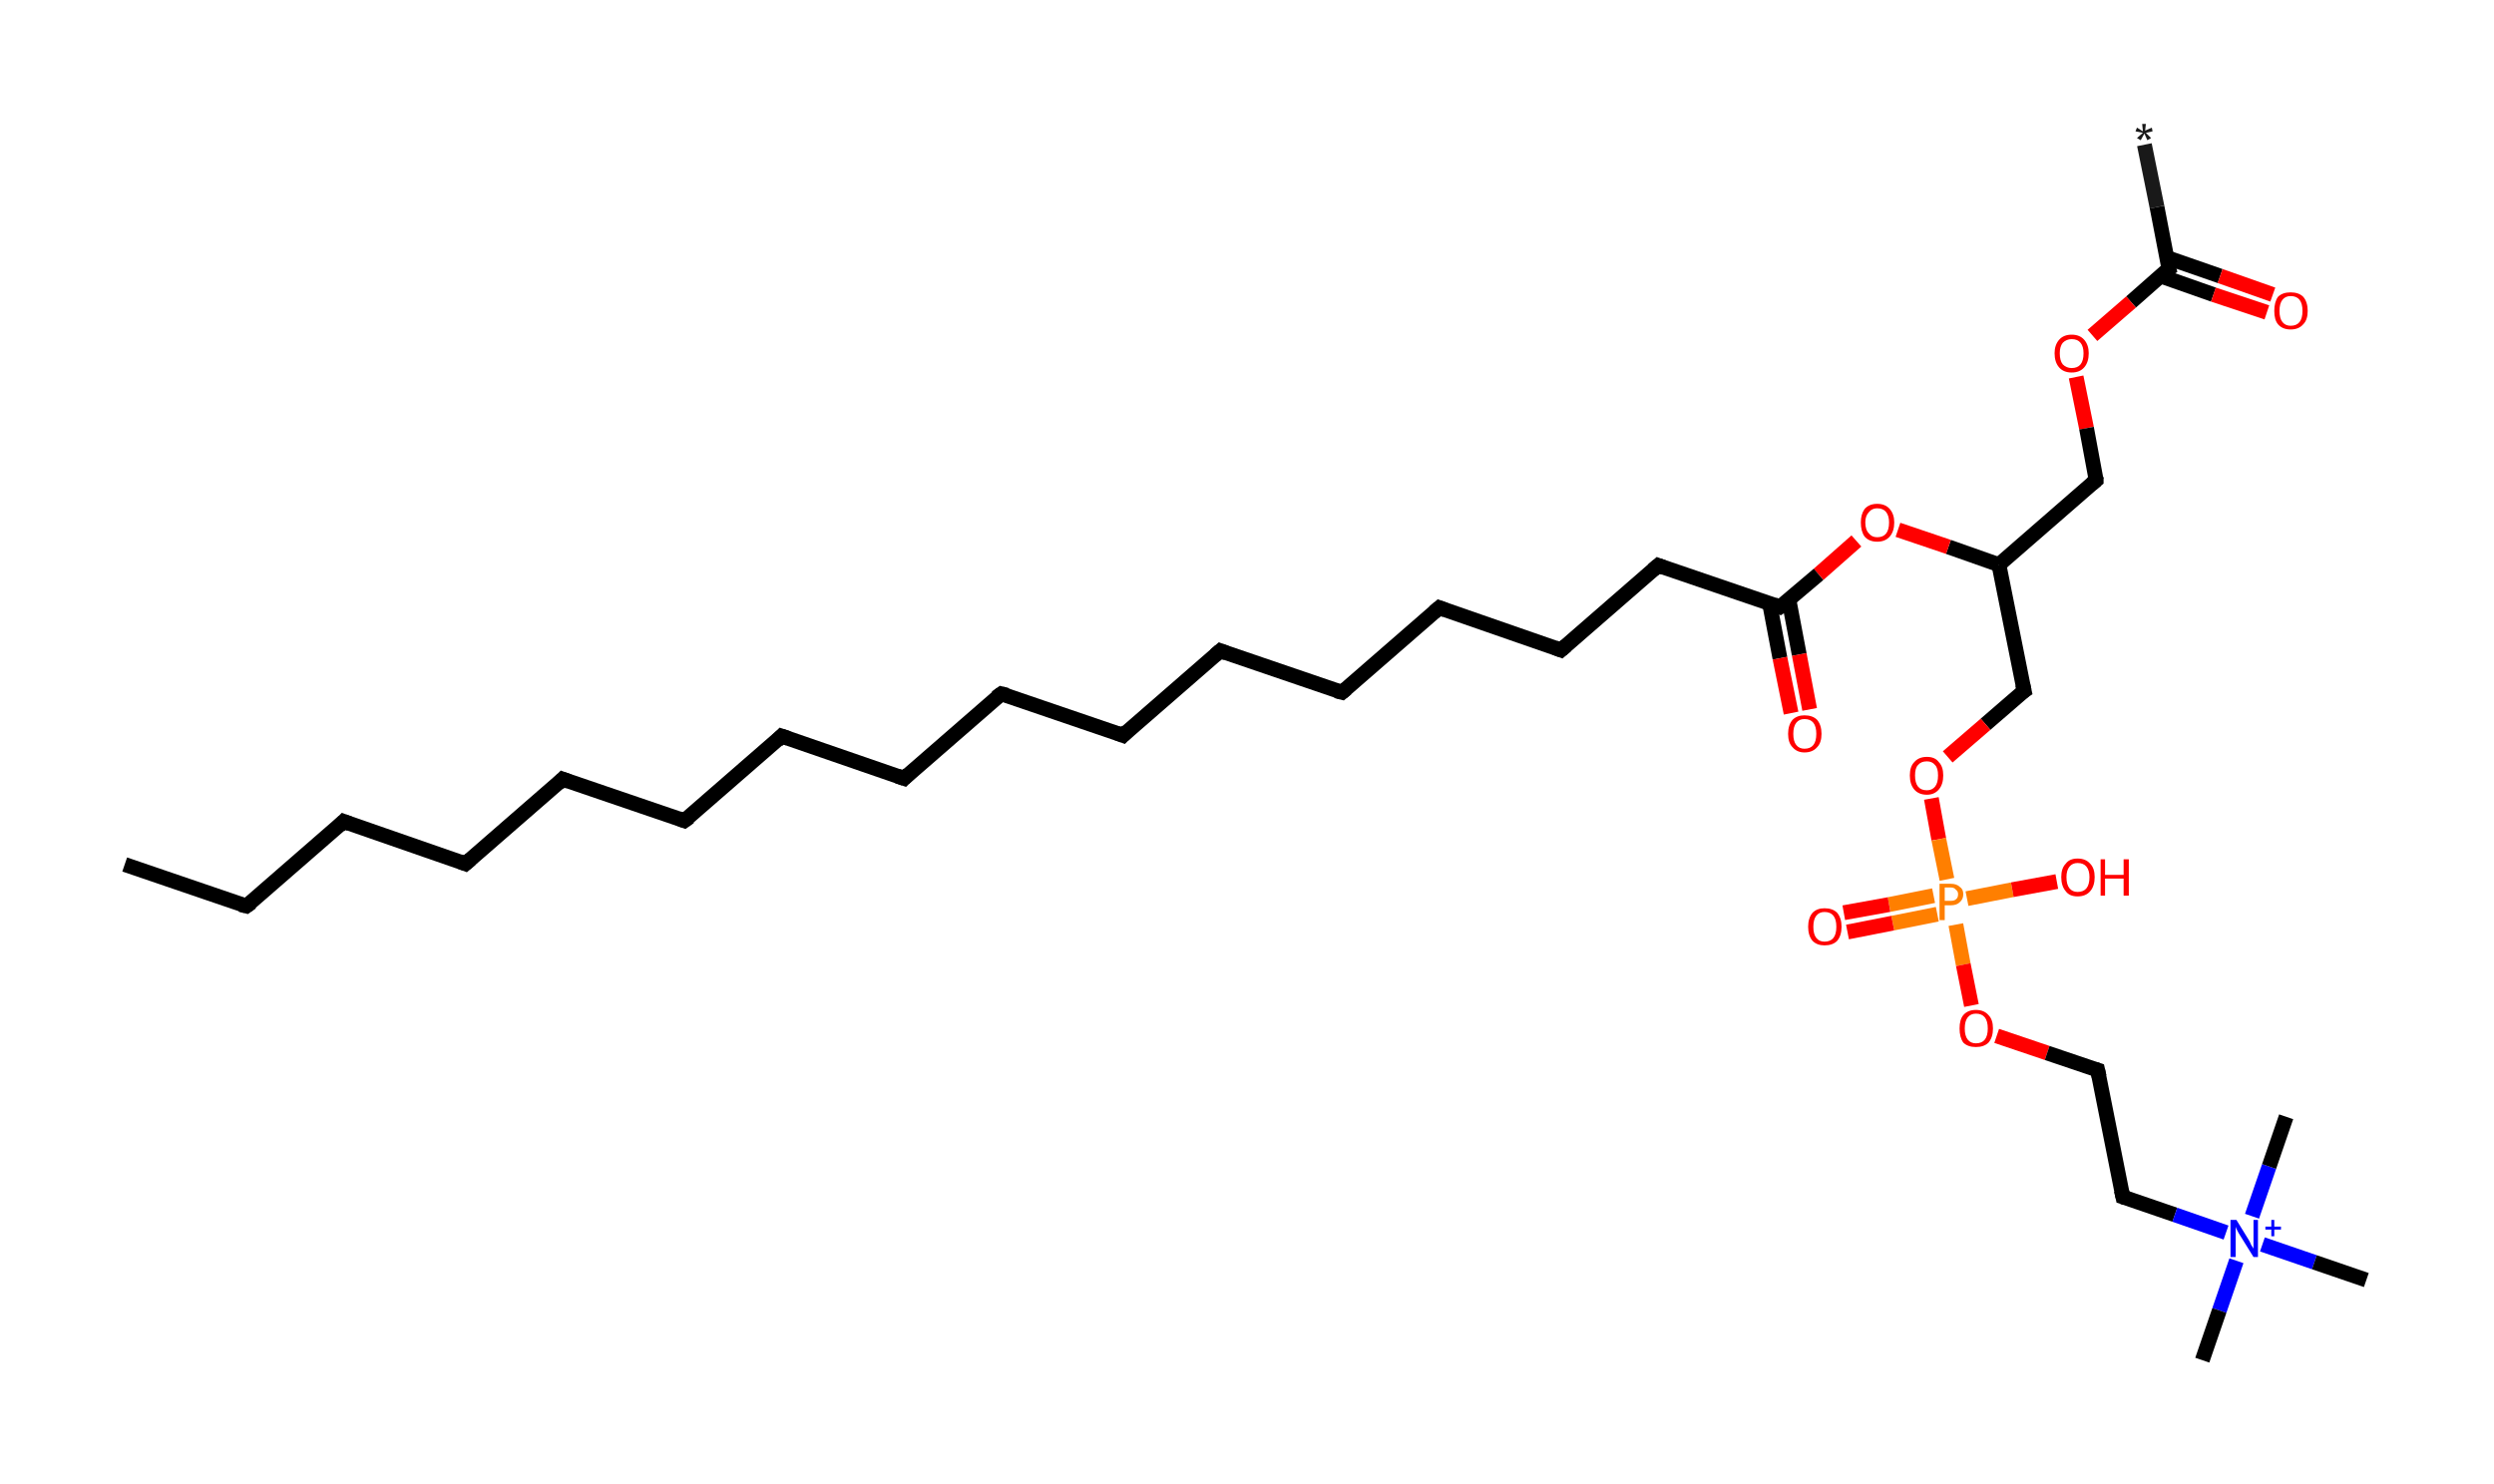 <?xml version='1.0' encoding='ASCII' standalone='yes'?>
<svg xmlns="http://www.w3.org/2000/svg" xmlns:rdkit="http://www.rdkit.org/xml" xmlns:xlink="http://www.w3.org/1999/xlink" version="1.1" baseProfile="full" xml:space="preserve" width="336px" height="200px" viewBox="0 0 336 200">
<!-- END OF HEADER -->
<rect style="opacity:1.0;fill:#FFFFFF;stroke:none" width="336.0" height="200.0" x="0.0" y="0.0"> </rect>
<path class="bond-0 atom-0 atom-1" d="M 288.9,19.5 L 290.6,27.9" style="fill:none;fill-rule:evenodd;stroke:#191919;stroke-width:2.0px;stroke-linecap:butt;stroke-linejoin:miter;stroke-opacity:1"/>
<path class="bond-0 atom-0 atom-1" d="M 290.6,27.9 L 292.2,36.2" style="fill:none;fill-rule:evenodd;stroke:#000000;stroke-width:2.0px;stroke-linecap:butt;stroke-linejoin:miter;stroke-opacity:1"/>
<path class="bond-1 atom-1 atom-2" d="M 291.1,37.2 L 298.2,39.7" style="fill:none;fill-rule:evenodd;stroke:#000000;stroke-width:2.0px;stroke-linecap:butt;stroke-linejoin:miter;stroke-opacity:1"/>
<path class="bond-1 atom-1 atom-2" d="M 298.2,39.7 L 305.4,42.1" style="fill:none;fill-rule:evenodd;stroke:#FF0000;stroke-width:2.0px;stroke-linecap:butt;stroke-linejoin:miter;stroke-opacity:1"/>
<path class="bond-1 atom-1 atom-2" d="M 291.9,34.7 L 299.1,37.2" style="fill:none;fill-rule:evenodd;stroke:#000000;stroke-width:2.0px;stroke-linecap:butt;stroke-linejoin:miter;stroke-opacity:1"/>
<path class="bond-1 atom-1 atom-2" d="M 299.1,37.2 L 306.2,39.7" style="fill:none;fill-rule:evenodd;stroke:#FF0000;stroke-width:2.0px;stroke-linecap:butt;stroke-linejoin:miter;stroke-opacity:1"/>
<path class="bond-2 atom-1 atom-3" d="M 292.2,36.2 L 287.1,40.7" style="fill:none;fill-rule:evenodd;stroke:#000000;stroke-width:2.0px;stroke-linecap:butt;stroke-linejoin:miter;stroke-opacity:1"/>
<path class="bond-2 atom-1 atom-3" d="M 287.1,40.7 L 281.9,45.2" style="fill:none;fill-rule:evenodd;stroke:#FF0000;stroke-width:2.0px;stroke-linecap:butt;stroke-linejoin:miter;stroke-opacity:1"/>
<path class="bond-3 atom-3 atom-4" d="M 279.7,50.8 L 281.1,57.7" style="fill:none;fill-rule:evenodd;stroke:#FF0000;stroke-width:2.0px;stroke-linecap:butt;stroke-linejoin:miter;stroke-opacity:1"/>
<path class="bond-3 atom-3 atom-4" d="M 281.1,57.7 L 282.4,64.7" style="fill:none;fill-rule:evenodd;stroke:#000000;stroke-width:2.0px;stroke-linecap:butt;stroke-linejoin:miter;stroke-opacity:1"/>
<path class="bond-4 atom-4 atom-5" d="M 282.4,64.7 L 269.3,76.1" style="fill:none;fill-rule:evenodd;stroke:#000000;stroke-width:2.0px;stroke-linecap:butt;stroke-linejoin:miter;stroke-opacity:1"/>
<path class="bond-5 atom-5 atom-6" d="M 269.3,76.1 L 272.7,93.1" style="fill:none;fill-rule:evenodd;stroke:#000000;stroke-width:2.0px;stroke-linecap:butt;stroke-linejoin:miter;stroke-opacity:1"/>
<path class="bond-6 atom-6 atom-7" d="M 272.7,93.1 L 267.5,97.6" style="fill:none;fill-rule:evenodd;stroke:#000000;stroke-width:2.0px;stroke-linecap:butt;stroke-linejoin:miter;stroke-opacity:1"/>
<path class="bond-6 atom-6 atom-7" d="M 267.5,97.6 L 262.4,102.0" style="fill:none;fill-rule:evenodd;stroke:#FF0000;stroke-width:2.0px;stroke-linecap:butt;stroke-linejoin:miter;stroke-opacity:1"/>
<path class="bond-7 atom-7 atom-8" d="M 260.2,107.6 L 261.2,113.1" style="fill:none;fill-rule:evenodd;stroke:#FF0000;stroke-width:2.0px;stroke-linecap:butt;stroke-linejoin:miter;stroke-opacity:1"/>
<path class="bond-7 atom-7 atom-8" d="M 261.2,113.1 L 262.3,118.5" style="fill:none;fill-rule:evenodd;stroke:#FF7F00;stroke-width:2.0px;stroke-linecap:butt;stroke-linejoin:miter;stroke-opacity:1"/>
<path class="bond-8 atom-8 atom-9" d="M 260.5,120.7 L 254.5,121.9" style="fill:none;fill-rule:evenodd;stroke:#FF7F00;stroke-width:2.0px;stroke-linecap:butt;stroke-linejoin:miter;stroke-opacity:1"/>
<path class="bond-8 atom-8 atom-9" d="M 254.5,121.9 L 248.4,123.0" style="fill:none;fill-rule:evenodd;stroke:#FF0000;stroke-width:2.0px;stroke-linecap:butt;stroke-linejoin:miter;stroke-opacity:1"/>
<path class="bond-8 atom-8 atom-9" d="M 261.0,123.2 L 255.0,124.4" style="fill:none;fill-rule:evenodd;stroke:#FF7F00;stroke-width:2.0px;stroke-linecap:butt;stroke-linejoin:miter;stroke-opacity:1"/>
<path class="bond-8 atom-8 atom-9" d="M 255.0,124.4 L 248.9,125.6" style="fill:none;fill-rule:evenodd;stroke:#FF0000;stroke-width:2.0px;stroke-linecap:butt;stroke-linejoin:miter;stroke-opacity:1"/>
<path class="bond-9 atom-8 atom-10" d="M 265.0,121.1 L 271.1,119.9" style="fill:none;fill-rule:evenodd;stroke:#FF7F00;stroke-width:2.0px;stroke-linecap:butt;stroke-linejoin:miter;stroke-opacity:1"/>
<path class="bond-9 atom-8 atom-10" d="M 271.1,119.9 L 277.1,118.8" style="fill:none;fill-rule:evenodd;stroke:#FF0000;stroke-width:2.0px;stroke-linecap:butt;stroke-linejoin:miter;stroke-opacity:1"/>
<path class="bond-10 atom-8 atom-11" d="M 263.5,124.6 L 264.5,130.0" style="fill:none;fill-rule:evenodd;stroke:#FF7F00;stroke-width:2.0px;stroke-linecap:butt;stroke-linejoin:miter;stroke-opacity:1"/>
<path class="bond-10 atom-8 atom-11" d="M 264.5,130.0 L 265.6,135.5" style="fill:none;fill-rule:evenodd;stroke:#FF0000;stroke-width:2.0px;stroke-linecap:butt;stroke-linejoin:miter;stroke-opacity:1"/>
<path class="bond-11 atom-11 atom-12" d="M 269.0,139.6 L 275.8,141.9" style="fill:none;fill-rule:evenodd;stroke:#FF0000;stroke-width:2.0px;stroke-linecap:butt;stroke-linejoin:miter;stroke-opacity:1"/>
<path class="bond-11 atom-11 atom-12" d="M 275.8,141.9 L 282.6,144.2" style="fill:none;fill-rule:evenodd;stroke:#000000;stroke-width:2.0px;stroke-linecap:butt;stroke-linejoin:miter;stroke-opacity:1"/>
<path class="bond-12 atom-12 atom-13" d="M 282.6,144.2 L 286.0,161.3" style="fill:none;fill-rule:evenodd;stroke:#000000;stroke-width:2.0px;stroke-linecap:butt;stroke-linejoin:miter;stroke-opacity:1"/>
<path class="bond-13 atom-13 atom-14" d="M 286.0,161.3 L 293.0,163.7" style="fill:none;fill-rule:evenodd;stroke:#000000;stroke-width:2.0px;stroke-linecap:butt;stroke-linejoin:miter;stroke-opacity:1"/>
<path class="bond-13 atom-13 atom-14" d="M 293.0,163.7 L 299.9,166.1" style="fill:none;fill-rule:evenodd;stroke:#0000FF;stroke-width:2.0px;stroke-linecap:butt;stroke-linejoin:miter;stroke-opacity:1"/>
<path class="bond-14 atom-14 atom-15" d="M 301.3,169.9 L 299.0,176.6" style="fill:none;fill-rule:evenodd;stroke:#0000FF;stroke-width:2.0px;stroke-linecap:butt;stroke-linejoin:miter;stroke-opacity:1"/>
<path class="bond-14 atom-14 atom-15" d="M 299.0,176.6 L 296.7,183.3" style="fill:none;fill-rule:evenodd;stroke:#000000;stroke-width:2.0px;stroke-linecap:butt;stroke-linejoin:miter;stroke-opacity:1"/>
<path class="bond-15 atom-14 atom-16" d="M 303.4,163.9 L 305.7,157.2" style="fill:none;fill-rule:evenodd;stroke:#0000FF;stroke-width:2.0px;stroke-linecap:butt;stroke-linejoin:miter;stroke-opacity:1"/>
<path class="bond-15 atom-14 atom-16" d="M 305.7,157.2 L 308.0,150.5" style="fill:none;fill-rule:evenodd;stroke:#000000;stroke-width:2.0px;stroke-linecap:butt;stroke-linejoin:miter;stroke-opacity:1"/>
<path class="bond-16 atom-14 atom-17" d="M 304.8,167.7 L 311.8,170.1" style="fill:none;fill-rule:evenodd;stroke:#0000FF;stroke-width:2.0px;stroke-linecap:butt;stroke-linejoin:miter;stroke-opacity:1"/>
<path class="bond-16 atom-14 atom-17" d="M 311.8,170.1 L 318.8,172.5" style="fill:none;fill-rule:evenodd;stroke:#000000;stroke-width:2.0px;stroke-linecap:butt;stroke-linejoin:miter;stroke-opacity:1"/>
<path class="bond-17 atom-5 atom-18" d="M 269.3,76.1 L 262.5,73.7" style="fill:none;fill-rule:evenodd;stroke:#000000;stroke-width:2.0px;stroke-linecap:butt;stroke-linejoin:miter;stroke-opacity:1"/>
<path class="bond-17 atom-5 atom-18" d="M 262.5,73.7 L 255.7,71.4" style="fill:none;fill-rule:evenodd;stroke:#FF0000;stroke-width:2.0px;stroke-linecap:butt;stroke-linejoin:miter;stroke-opacity:1"/>
<path class="bond-18 atom-18 atom-19" d="M 250.1,72.9 L 245.0,77.4" style="fill:none;fill-rule:evenodd;stroke:#FF0000;stroke-width:2.0px;stroke-linecap:butt;stroke-linejoin:miter;stroke-opacity:1"/>
<path class="bond-18 atom-18 atom-19" d="M 245.0,77.4 L 239.8,81.8" style="fill:none;fill-rule:evenodd;stroke:#000000;stroke-width:2.0px;stroke-linecap:butt;stroke-linejoin:miter;stroke-opacity:1"/>
<path class="bond-19 atom-19 atom-20" d="M 238.4,81.3 L 239.8,88.7" style="fill:none;fill-rule:evenodd;stroke:#000000;stroke-width:2.0px;stroke-linecap:butt;stroke-linejoin:miter;stroke-opacity:1"/>
<path class="bond-19 atom-19 atom-20" d="M 239.8,88.7 L 241.3,96.1" style="fill:none;fill-rule:evenodd;stroke:#FF0000;stroke-width:2.0px;stroke-linecap:butt;stroke-linejoin:miter;stroke-opacity:1"/>
<path class="bond-19 atom-19 atom-20" d="M 241.0,80.8 L 242.4,88.2" style="fill:none;fill-rule:evenodd;stroke:#000000;stroke-width:2.0px;stroke-linecap:butt;stroke-linejoin:miter;stroke-opacity:1"/>
<path class="bond-19 atom-19 atom-20" d="M 242.4,88.2 L 243.8,95.6" style="fill:none;fill-rule:evenodd;stroke:#FF0000;stroke-width:2.0px;stroke-linecap:butt;stroke-linejoin:miter;stroke-opacity:1"/>
<path class="bond-20 atom-19 atom-21" d="M 239.8,81.8 L 223.4,76.2" style="fill:none;fill-rule:evenodd;stroke:#000000;stroke-width:2.0px;stroke-linecap:butt;stroke-linejoin:miter;stroke-opacity:1"/>
<path class="bond-21 atom-21 atom-22" d="M 223.4,76.2 L 210.3,87.6" style="fill:none;fill-rule:evenodd;stroke:#000000;stroke-width:2.0px;stroke-linecap:butt;stroke-linejoin:miter;stroke-opacity:1"/>
<path class="bond-22 atom-22 atom-23" d="M 210.3,87.6 L 193.9,81.9" style="fill:none;fill-rule:evenodd;stroke:#000000;stroke-width:2.0px;stroke-linecap:butt;stroke-linejoin:miter;stroke-opacity:1"/>
<path class="bond-23 atom-23 atom-24" d="M 193.9,81.9 L 180.8,93.3" style="fill:none;fill-rule:evenodd;stroke:#000000;stroke-width:2.0px;stroke-linecap:butt;stroke-linejoin:miter;stroke-opacity:1"/>
<path class="bond-24 atom-24 atom-25" d="M 180.8,93.3 L 164.4,87.7" style="fill:none;fill-rule:evenodd;stroke:#000000;stroke-width:2.0px;stroke-linecap:butt;stroke-linejoin:miter;stroke-opacity:1"/>
<path class="bond-25 atom-25 atom-26" d="M 164.4,87.7 L 151.3,99.1" style="fill:none;fill-rule:evenodd;stroke:#000000;stroke-width:2.0px;stroke-linecap:butt;stroke-linejoin:miter;stroke-opacity:1"/>
<path class="bond-26 atom-26 atom-27" d="M 151.3,99.1 L 134.9,93.5" style="fill:none;fill-rule:evenodd;stroke:#000000;stroke-width:2.0px;stroke-linecap:butt;stroke-linejoin:miter;stroke-opacity:1"/>
<path class="bond-27 atom-27 atom-28" d="M 134.9,93.5 L 121.8,104.9" style="fill:none;fill-rule:evenodd;stroke:#000000;stroke-width:2.0px;stroke-linecap:butt;stroke-linejoin:miter;stroke-opacity:1"/>
<path class="bond-28 atom-28 atom-29" d="M 121.8,104.9 L 105.3,99.2" style="fill:none;fill-rule:evenodd;stroke:#000000;stroke-width:2.0px;stroke-linecap:butt;stroke-linejoin:miter;stroke-opacity:1"/>
<path class="bond-29 atom-29 atom-30" d="M 105.3,99.2 L 92.2,110.6" style="fill:none;fill-rule:evenodd;stroke:#000000;stroke-width:2.0px;stroke-linecap:butt;stroke-linejoin:miter;stroke-opacity:1"/>
<path class="bond-30 atom-30 atom-31" d="M 92.2,110.6 L 75.8,105.0" style="fill:none;fill-rule:evenodd;stroke:#000000;stroke-width:2.0px;stroke-linecap:butt;stroke-linejoin:miter;stroke-opacity:1"/>
<path class="bond-31 atom-31 atom-32" d="M 75.8,105.0 L 62.7,116.4" style="fill:none;fill-rule:evenodd;stroke:#000000;stroke-width:2.0px;stroke-linecap:butt;stroke-linejoin:miter;stroke-opacity:1"/>
<path class="bond-32 atom-32 atom-33" d="M 62.7,116.4 L 46.3,110.7" style="fill:none;fill-rule:evenodd;stroke:#000000;stroke-width:2.0px;stroke-linecap:butt;stroke-linejoin:miter;stroke-opacity:1"/>
<path class="bond-33 atom-33 atom-34" d="M 46.3,110.7 L 33.2,122.1" style="fill:none;fill-rule:evenodd;stroke:#000000;stroke-width:2.0px;stroke-linecap:butt;stroke-linejoin:miter;stroke-opacity:1"/>
<path class="bond-34 atom-34 atom-35" d="M 33.2,122.1 L 16.8,116.5" style="fill:none;fill-rule:evenodd;stroke:#000000;stroke-width:2.0px;stroke-linecap:butt;stroke-linejoin:miter;stroke-opacity:1"/>
<path d="M 292.1,35.8 L 292.2,36.2 L 291.9,36.4" style="fill:none;stroke:#000000;stroke-width:2.0px;stroke-linecap:butt;stroke-linejoin:miter;stroke-opacity:1;"/>
<path d="M 282.4,64.3 L 282.4,64.7 L 281.8,65.2" style="fill:none;stroke:#000000;stroke-width:2.0px;stroke-linecap:butt;stroke-linejoin:miter;stroke-opacity:1;"/>
<path d="M 272.5,92.2 L 272.7,93.1 L 272.4,93.3" style="fill:none;stroke:#000000;stroke-width:2.0px;stroke-linecap:butt;stroke-linejoin:miter;stroke-opacity:1;"/>
<path d="M 282.3,144.1 L 282.6,144.2 L 282.8,145.1" style="fill:none;stroke:#000000;stroke-width:2.0px;stroke-linecap:butt;stroke-linejoin:miter;stroke-opacity:1;"/>
<path d="M 285.8,160.4 L 286.0,161.3 L 286.3,161.4" style="fill:none;stroke:#000000;stroke-width:2.0px;stroke-linecap:butt;stroke-linejoin:miter;stroke-opacity:1;"/>
<path d="M 240.1,81.6 L 239.8,81.8 L 239.0,81.5" style="fill:none;stroke:#000000;stroke-width:2.0px;stroke-linecap:butt;stroke-linejoin:miter;stroke-opacity:1;"/>
<path d="M 224.2,76.5 L 223.4,76.2 L 222.7,76.8" style="fill:none;stroke:#000000;stroke-width:2.0px;stroke-linecap:butt;stroke-linejoin:miter;stroke-opacity:1;"/>
<path d="M 211.0,87.0 L 210.3,87.6 L 209.5,87.3" style="fill:none;stroke:#000000;stroke-width:2.0px;stroke-linecap:butt;stroke-linejoin:miter;stroke-opacity:1;"/>
<path d="M 194.7,82.2 L 193.9,81.9 L 193.2,82.5" style="fill:none;stroke:#000000;stroke-width:2.0px;stroke-linecap:butt;stroke-linejoin:miter;stroke-opacity:1;"/>
<path d="M 181.4,92.8 L 180.8,93.3 L 180.0,93.1" style="fill:none;stroke:#000000;stroke-width:2.0px;stroke-linecap:butt;stroke-linejoin:miter;stroke-opacity:1;"/>
<path d="M 165.2,88.0 L 164.4,87.7 L 163.7,88.3" style="fill:none;stroke:#000000;stroke-width:2.0px;stroke-linecap:butt;stroke-linejoin:miter;stroke-opacity:1;"/>
<path d="M 151.9,98.5 L 151.3,99.1 L 150.5,98.8" style="fill:none;stroke:#000000;stroke-width:2.0px;stroke-linecap:butt;stroke-linejoin:miter;stroke-opacity:1;"/>
<path d="M 135.7,93.7 L 134.9,93.5 L 134.2,94.0" style="fill:none;stroke:#000000;stroke-width:2.0px;stroke-linecap:butt;stroke-linejoin:miter;stroke-opacity:1;"/>
<path d="M 122.4,104.3 L 121.8,104.9 L 120.9,104.6" style="fill:none;stroke:#000000;stroke-width:2.0px;stroke-linecap:butt;stroke-linejoin:miter;stroke-opacity:1;"/>
<path d="M 106.2,99.5 L 105.3,99.2 L 104.7,99.8" style="fill:none;stroke:#000000;stroke-width:2.0px;stroke-linecap:butt;stroke-linejoin:miter;stroke-opacity:1;"/>
<path d="M 92.9,110.1 L 92.2,110.6 L 91.4,110.3" style="fill:none;stroke:#000000;stroke-width:2.0px;stroke-linecap:butt;stroke-linejoin:miter;stroke-opacity:1;"/>
<path d="M 76.6,105.3 L 75.8,105.0 L 75.2,105.6" style="fill:none;stroke:#000000;stroke-width:2.0px;stroke-linecap:butt;stroke-linejoin:miter;stroke-opacity:1;"/>
<path d="M 63.4,115.8 L 62.7,116.4 L 61.9,116.1" style="fill:none;stroke:#000000;stroke-width:2.0px;stroke-linecap:butt;stroke-linejoin:miter;stroke-opacity:1;"/>
<path d="M 47.1,111.0 L 46.3,110.7 L 45.7,111.3" style="fill:none;stroke:#000000;stroke-width:2.0px;stroke-linecap:butt;stroke-linejoin:miter;stroke-opacity:1;"/>
<path d="M 33.9,121.6 L 33.2,122.1 L 32.4,121.9" style="fill:none;stroke:#000000;stroke-width:2.0px;stroke-linecap:butt;stroke-linejoin:miter;stroke-opacity:1;"/>
<path class="atom-0" d="M 287.9 18.6 L 288.7 17.9 L 287.7 17.7 L 287.9 17.2 L 288.7 17.7 L 288.6 16.7 L 289.1 16.7 L 289.0 17.6 L 289.9 17.2 L 290.0 17.7 L 289.1 17.9 L 289.8 18.6 L 289.3 18.9 L 288.9 18.0 L 288.4 18.9 L 287.9 18.6 " fill="#191919"/>
<path class="atom-2" d="M 306.4 41.9 Q 306.4 40.7, 306.9 40.0 Q 307.5 39.4, 308.6 39.4 Q 309.7 39.4, 310.3 40.0 Q 310.9 40.7, 310.9 41.9 Q 310.9 43.1, 310.3 43.7 Q 309.7 44.4, 308.6 44.4 Q 307.5 44.4, 306.9 43.7 Q 306.4 43.1, 306.4 41.9 M 308.6 43.9 Q 309.4 43.9, 309.8 43.4 Q 310.2 42.9, 310.2 41.9 Q 310.2 40.9, 309.8 40.4 Q 309.4 39.9, 308.6 39.9 Q 307.9 39.9, 307.5 40.4 Q 307.1 40.9, 307.1 41.9 Q 307.1 42.9, 307.5 43.4 Q 307.9 43.9, 308.6 43.9 " fill="#FF0000"/>
<path class="atom-3" d="M 276.8 47.6 Q 276.8 46.5, 277.4 45.8 Q 278.0 45.1, 279.1 45.1 Q 280.2 45.1, 280.8 45.8 Q 281.4 46.5, 281.4 47.6 Q 281.4 48.8, 280.8 49.5 Q 280.2 50.2, 279.1 50.2 Q 278.0 50.2, 277.4 49.5 Q 276.8 48.8, 276.8 47.6 M 279.1 49.6 Q 279.9 49.6, 280.3 49.1 Q 280.7 48.6, 280.7 47.6 Q 280.7 46.7, 280.3 46.2 Q 279.9 45.7, 279.1 45.7 Q 278.4 45.7, 277.9 46.2 Q 277.5 46.7, 277.5 47.6 Q 277.5 48.6, 277.9 49.1 Q 278.4 49.6, 279.1 49.6 " fill="#FF0000"/>
<path class="atom-7" d="M 257.3 104.5 Q 257.3 103.3, 257.9 102.7 Q 258.5 102.0, 259.6 102.0 Q 260.7 102.0, 261.2 102.7 Q 261.8 103.3, 261.8 104.5 Q 261.8 105.7, 261.2 106.4 Q 260.6 107.1, 259.6 107.1 Q 258.5 107.1, 257.9 106.4 Q 257.3 105.7, 257.3 104.5 M 259.6 106.5 Q 260.3 106.5, 260.7 106.0 Q 261.1 105.5, 261.1 104.5 Q 261.1 103.5, 260.7 103.1 Q 260.3 102.6, 259.6 102.6 Q 258.8 102.6, 258.4 103.1 Q 258.0 103.5, 258.0 104.5 Q 258.0 105.5, 258.4 106.0 Q 258.8 106.5, 259.6 106.5 " fill="#FF0000"/>
<path class="atom-8" d="M 262.8 119.1 Q 263.6 119.1, 264.0 119.5 Q 264.5 119.8, 264.5 120.5 Q 264.5 121.2, 264.0 121.6 Q 263.6 122.0, 262.8 122.0 L 262.0 122.0 L 262.0 124.0 L 261.3 124.0 L 261.3 119.1 L 262.8 119.1 M 262.8 121.4 Q 263.3 121.4, 263.5 121.2 Q 263.8 121.0, 263.8 120.5 Q 263.8 120.1, 263.5 119.9 Q 263.3 119.6, 262.8 119.6 L 262.0 119.6 L 262.0 121.4 L 262.8 121.4 " fill="#FF7F00"/>
<path class="atom-9" d="M 243.6 124.9 Q 243.6 123.7, 244.2 123.0 Q 244.8 122.4, 245.8 122.4 Q 246.9 122.4, 247.5 123.0 Q 248.1 123.7, 248.1 124.9 Q 248.1 126.1, 247.5 126.8 Q 246.9 127.4, 245.8 127.4 Q 244.8 127.4, 244.2 126.8 Q 243.6 126.1, 243.6 124.9 M 245.8 126.9 Q 246.6 126.9, 247.0 126.4 Q 247.4 125.9, 247.4 124.9 Q 247.4 123.9, 247.0 123.4 Q 246.6 122.9, 245.8 122.9 Q 245.1 122.9, 244.7 123.4 Q 244.3 123.9, 244.3 124.9 Q 244.3 125.9, 244.7 126.4 Q 245.1 126.9, 245.8 126.9 " fill="#FF0000"/>
<path class="atom-10" d="M 277.7 118.2 Q 277.7 117.0, 278.3 116.4 Q 278.8 115.7, 279.9 115.7 Q 281.0 115.7, 281.6 116.4 Q 282.2 117.0, 282.2 118.2 Q 282.2 119.4, 281.6 120.1 Q 281.0 120.8, 279.9 120.8 Q 278.8 120.8, 278.3 120.1 Q 277.7 119.4, 277.7 118.2 M 279.9 120.2 Q 280.7 120.2, 281.1 119.7 Q 281.5 119.2, 281.5 118.2 Q 281.5 117.3, 281.1 116.8 Q 280.7 116.3, 279.9 116.3 Q 279.2 116.3, 278.8 116.8 Q 278.4 117.3, 278.4 118.2 Q 278.4 119.2, 278.8 119.7 Q 279.2 120.2, 279.9 120.2 " fill="#FF0000"/>
<path class="atom-10" d="M 283.0 115.8 L 283.6 115.8 L 283.6 117.9 L 286.1 117.9 L 286.1 115.8 L 286.8 115.8 L 286.8 120.7 L 286.1 120.7 L 286.1 118.4 L 283.6 118.4 L 283.6 120.7 L 283.0 120.7 L 283.0 115.8 " fill="#FF0000"/>
<path class="atom-11" d="M 264.0 138.6 Q 264.0 137.4, 264.5 136.8 Q 265.1 136.1, 266.2 136.1 Q 267.3 136.1, 267.9 136.8 Q 268.5 137.4, 268.5 138.6 Q 268.5 139.8, 267.9 140.5 Q 267.3 141.1, 266.2 141.1 Q 265.1 141.1, 264.5 140.5 Q 264.0 139.8, 264.0 138.6 M 266.2 140.6 Q 267.0 140.6, 267.4 140.1 Q 267.8 139.6, 267.8 138.6 Q 267.8 137.6, 267.4 137.1 Q 267.0 136.6, 266.2 136.6 Q 265.5 136.6, 265.1 137.1 Q 264.7 137.6, 264.7 138.6 Q 264.7 139.6, 265.1 140.1 Q 265.5 140.6, 266.2 140.6 " fill="#FF0000"/>
<path class="atom-14" d="M 301.3 164.4 L 302.9 167.0 Q 303.1 167.3, 303.3 167.8 Q 303.6 168.2, 303.6 168.3 L 303.6 164.4 L 304.2 164.4 L 304.2 169.4 L 303.6 169.4 L 301.8 166.5 Q 301.6 166.2, 301.4 165.8 Q 301.2 165.4, 301.2 165.3 L 301.2 169.4 L 300.5 169.4 L 300.5 164.4 L 301.3 164.4 " fill="#0000FF"/>
<path class="atom-14" d="M 305.2 165.3 L 306.0 165.3 L 306.0 164.4 L 306.4 164.4 L 306.4 165.3 L 307.3 165.3 L 307.3 165.7 L 306.4 165.7 L 306.4 166.6 L 306.0 166.6 L 306.0 165.7 L 305.2 165.7 L 305.2 165.3 " fill="#0000FF"/>
<path class="atom-18" d="M 250.7 70.4 Q 250.7 69.3, 251.2 68.6 Q 251.8 67.9, 252.9 67.9 Q 254.0 67.9, 254.6 68.6 Q 255.2 69.3, 255.2 70.4 Q 255.2 71.6, 254.6 72.3 Q 254.0 73.0, 252.9 73.0 Q 251.8 73.0, 251.2 72.3 Q 250.7 71.6, 250.7 70.4 M 252.9 72.4 Q 253.7 72.4, 254.1 71.9 Q 254.5 71.4, 254.5 70.4 Q 254.5 69.5, 254.1 69.0 Q 253.7 68.5, 252.9 68.5 Q 252.2 68.5, 251.8 69.0 Q 251.3 69.5, 251.3 70.4 Q 251.3 71.4, 251.8 71.9 Q 252.2 72.4, 252.9 72.4 " fill="#FF0000"/>
<path class="atom-20" d="M 240.9 98.9 Q 240.9 97.7, 241.5 97.0 Q 242.1 96.4, 243.1 96.4 Q 244.2 96.4, 244.8 97.0 Q 245.4 97.7, 245.4 98.9 Q 245.4 100.1, 244.8 100.7 Q 244.2 101.4, 243.1 101.4 Q 242.1 101.4, 241.5 100.7 Q 240.9 100.1, 240.9 98.9 M 243.1 100.9 Q 243.9 100.9, 244.3 100.4 Q 244.7 99.9, 244.7 98.9 Q 244.7 97.9, 244.3 97.4 Q 243.9 96.9, 243.1 96.9 Q 242.4 96.9, 242.0 97.4 Q 241.6 97.9, 241.6 98.9 Q 241.6 99.9, 242.0 100.4 Q 242.4 100.9, 243.1 100.9 " fill="#FF0000"/>
</svg>
